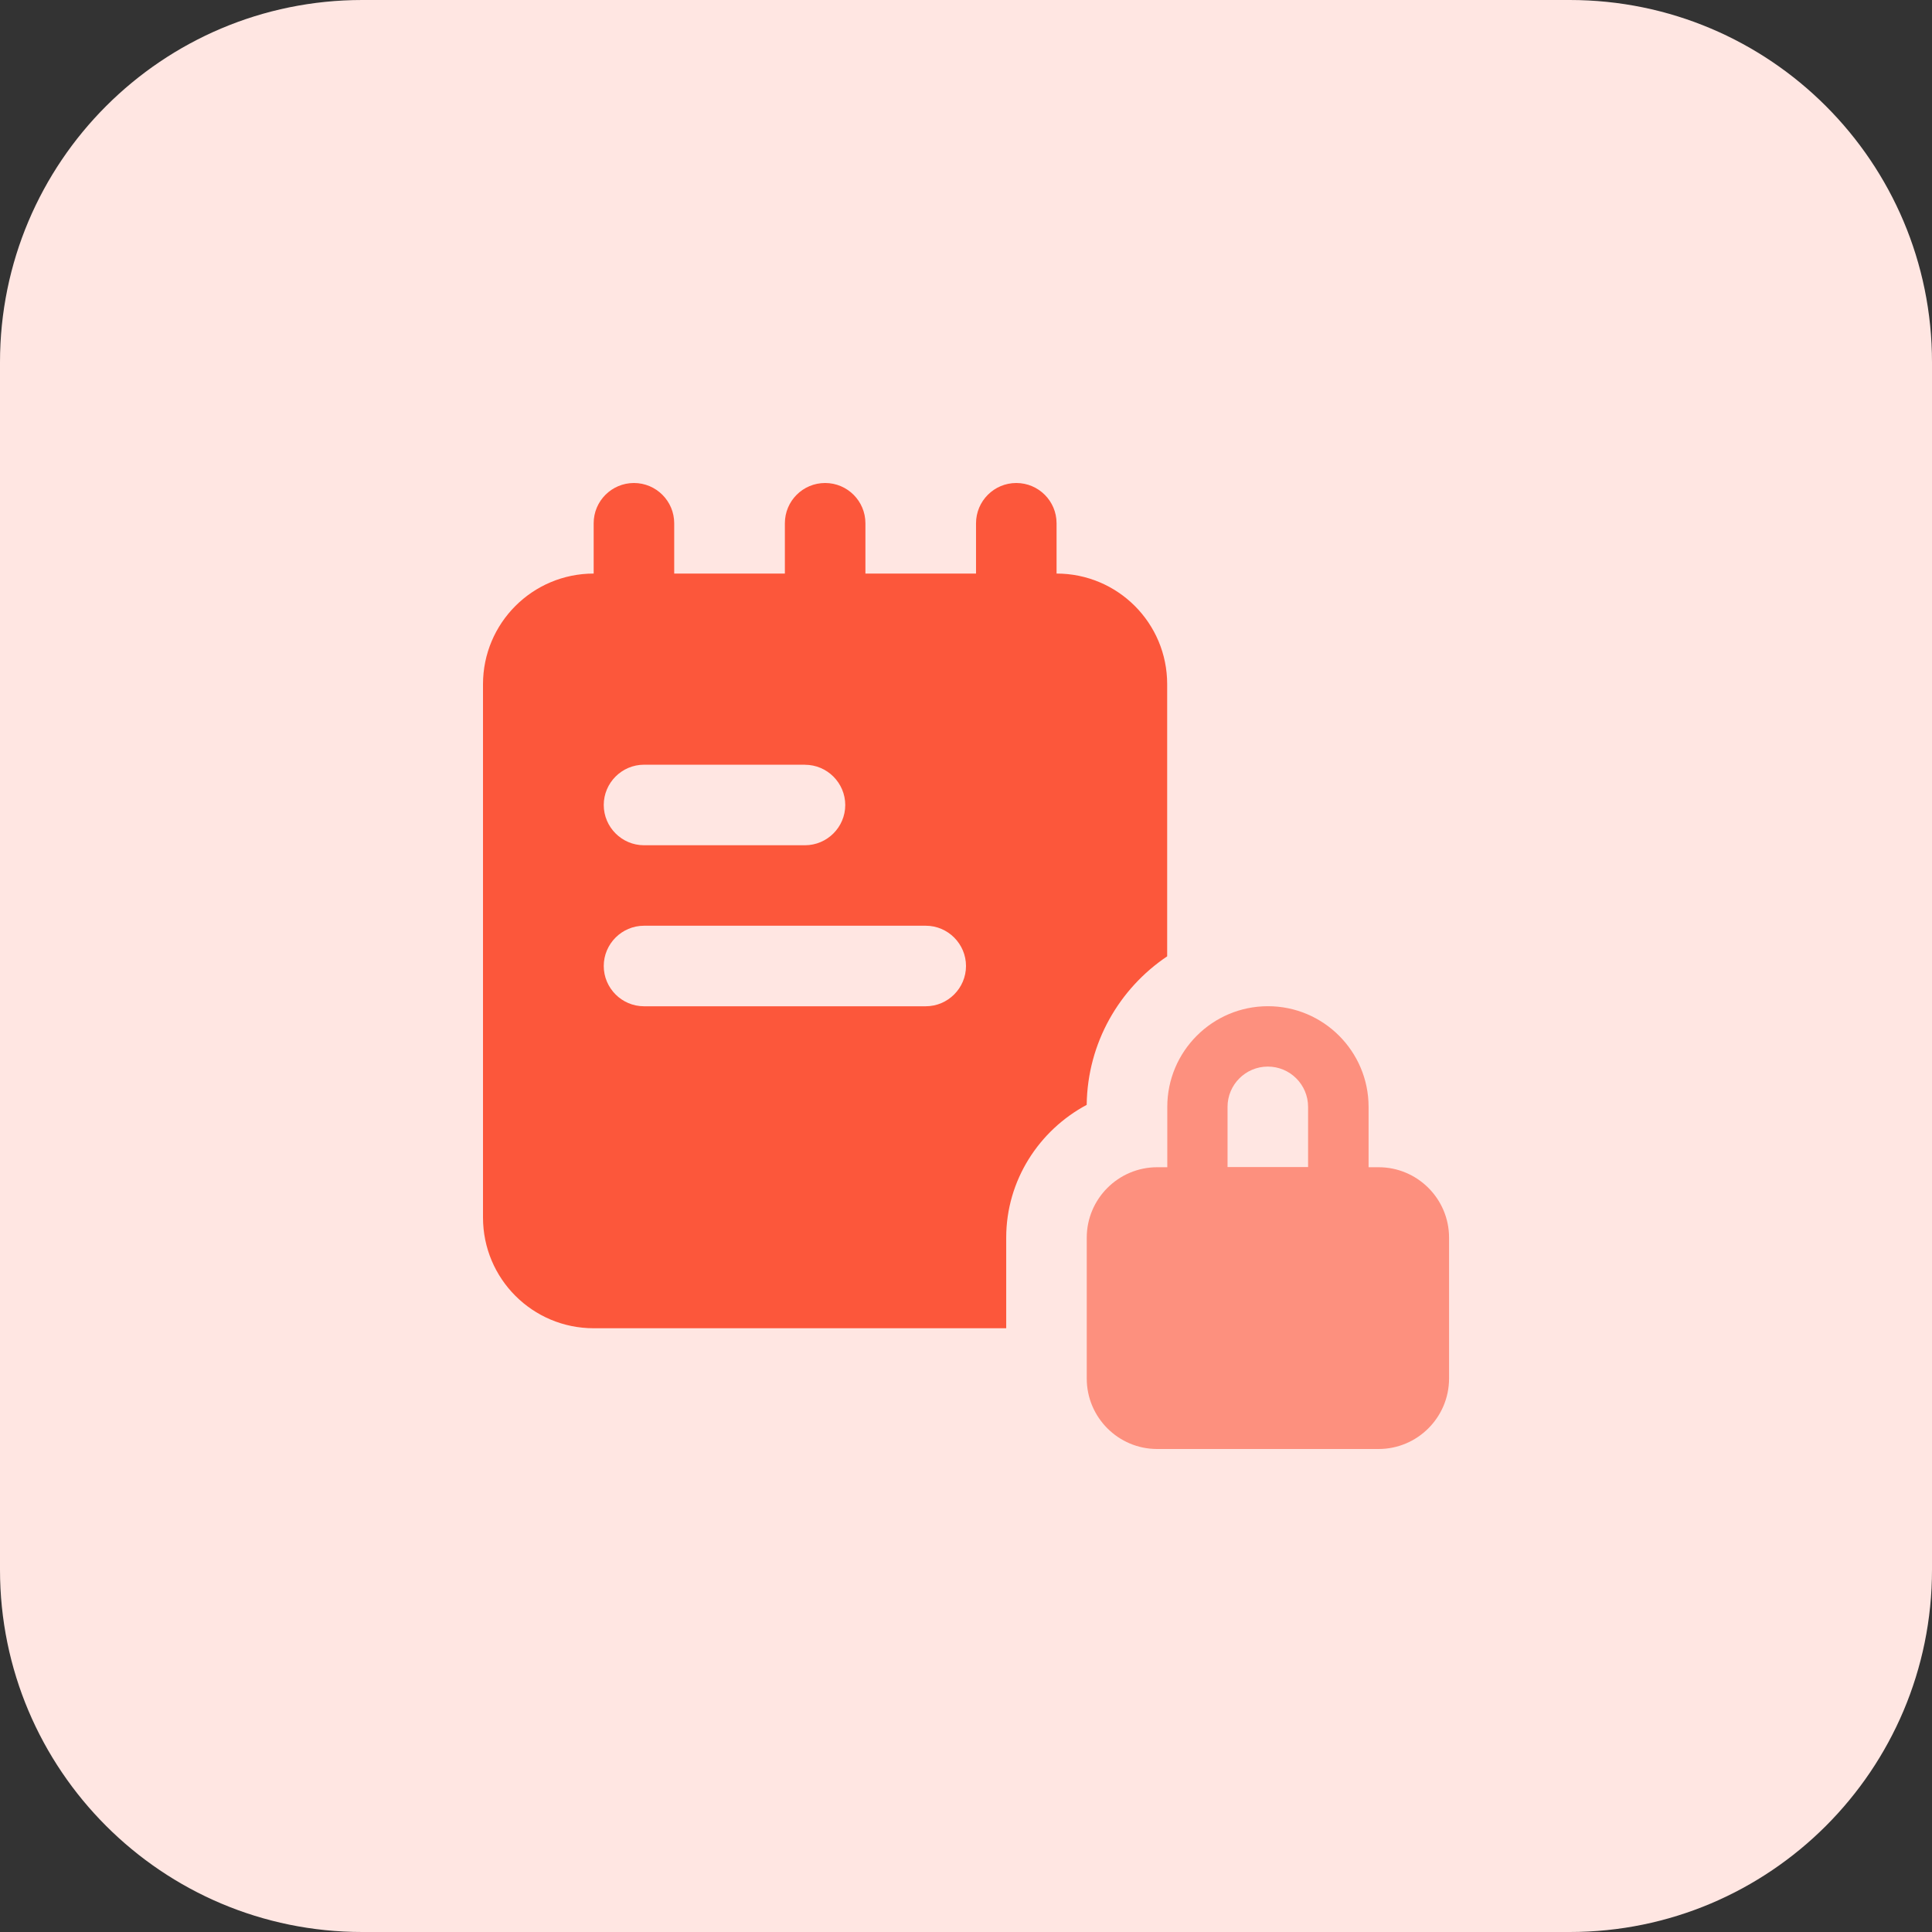 <svg id="bold" enable-background="new 0 0 32 32" height="512" viewBox="0 0 32 32" width="512" xmlns="http://www.w3.org/2000/svg"><rect x="0" y="0" width="32" height="32" fill="#333333" stroke="none"/><path d="m26 32h-20c-3.314 0-6-2.686-6-6v-20c0-3.314 2.686-6 6-6h20c3.314 0 6 2.686 6 6v20c0 3.314-2.686 6-6 6z" fill="#ffe6e2"/><g fill="#fc573b"><path d="m10.5 11.667c-.368 0-.667-.299-.667-.667v-2.333c0-.369.299-.667.667-.667s.667.299.667.667v2.333c0 .368-.299.667-.667.667z"/><path d="m13.667 11.667c-.369 0-.667-.299-.667-.667v-2.333c0-.369.298-.667.667-.667.368 0 .667.299.667.667v2.333c-.001.368-.299.667-.667.667z"/><path d="m16.833 11.667c-.368 0-.667-.299-.667-.667v-2.333c.001-.369.299-.667.667-.667s.667.298.667.667v2.333c0 .368-.298.667-.667.667z"/><path d="m17.5 9.5h-7.667c-1.013 0-1.833.82-1.833 1.833v8.833c0 1.014.82 1.834 1.833 1.834h6.833v-1.5c0-.953.547-1.78 1.333-2.2.013-1.027.54-1.927 1.333-2.46v-4.507c.001-1.013-.819-1.833-1.832-1.833zm-4.167 3.167c.367 0 .667.3.667.667 0 .366-.3.666-.667.666h-2.667c-.366 0-.666-.3-.666-.667s.3-.667.667-.667h2.666zm2 4h-4.667c-.366 0-.666-.3-.666-.667s.3-.667.667-.667h4.667c.366 0 .666.3.666.667s-.3.667-.667.667z"/></g><path d="m22.167 20.333h-2.333c-.276 0-.5-.224-.5-.5v-1.5c0-.919.747-1.667 1.667-1.667s1.667.748 1.667 1.667v1.5c-.001.276-.225.5-.501.5zm-1.834-1h1.333v-1c0-.368-.299-.667-.667-.667s-.667.299-.667.667v1z" fill="#fd907e"/><path d="m22.833 24h-3.667c-.643 0-1.166-.523-1.166-1.167v-2.333c0-.643.523-1.167 1.167-1.167h3.667c.643 0 1.167.523 1.167 1.167v2.333c-.001.644-.524 1.167-1.168 1.167z" fill="#fd907e"/></svg>